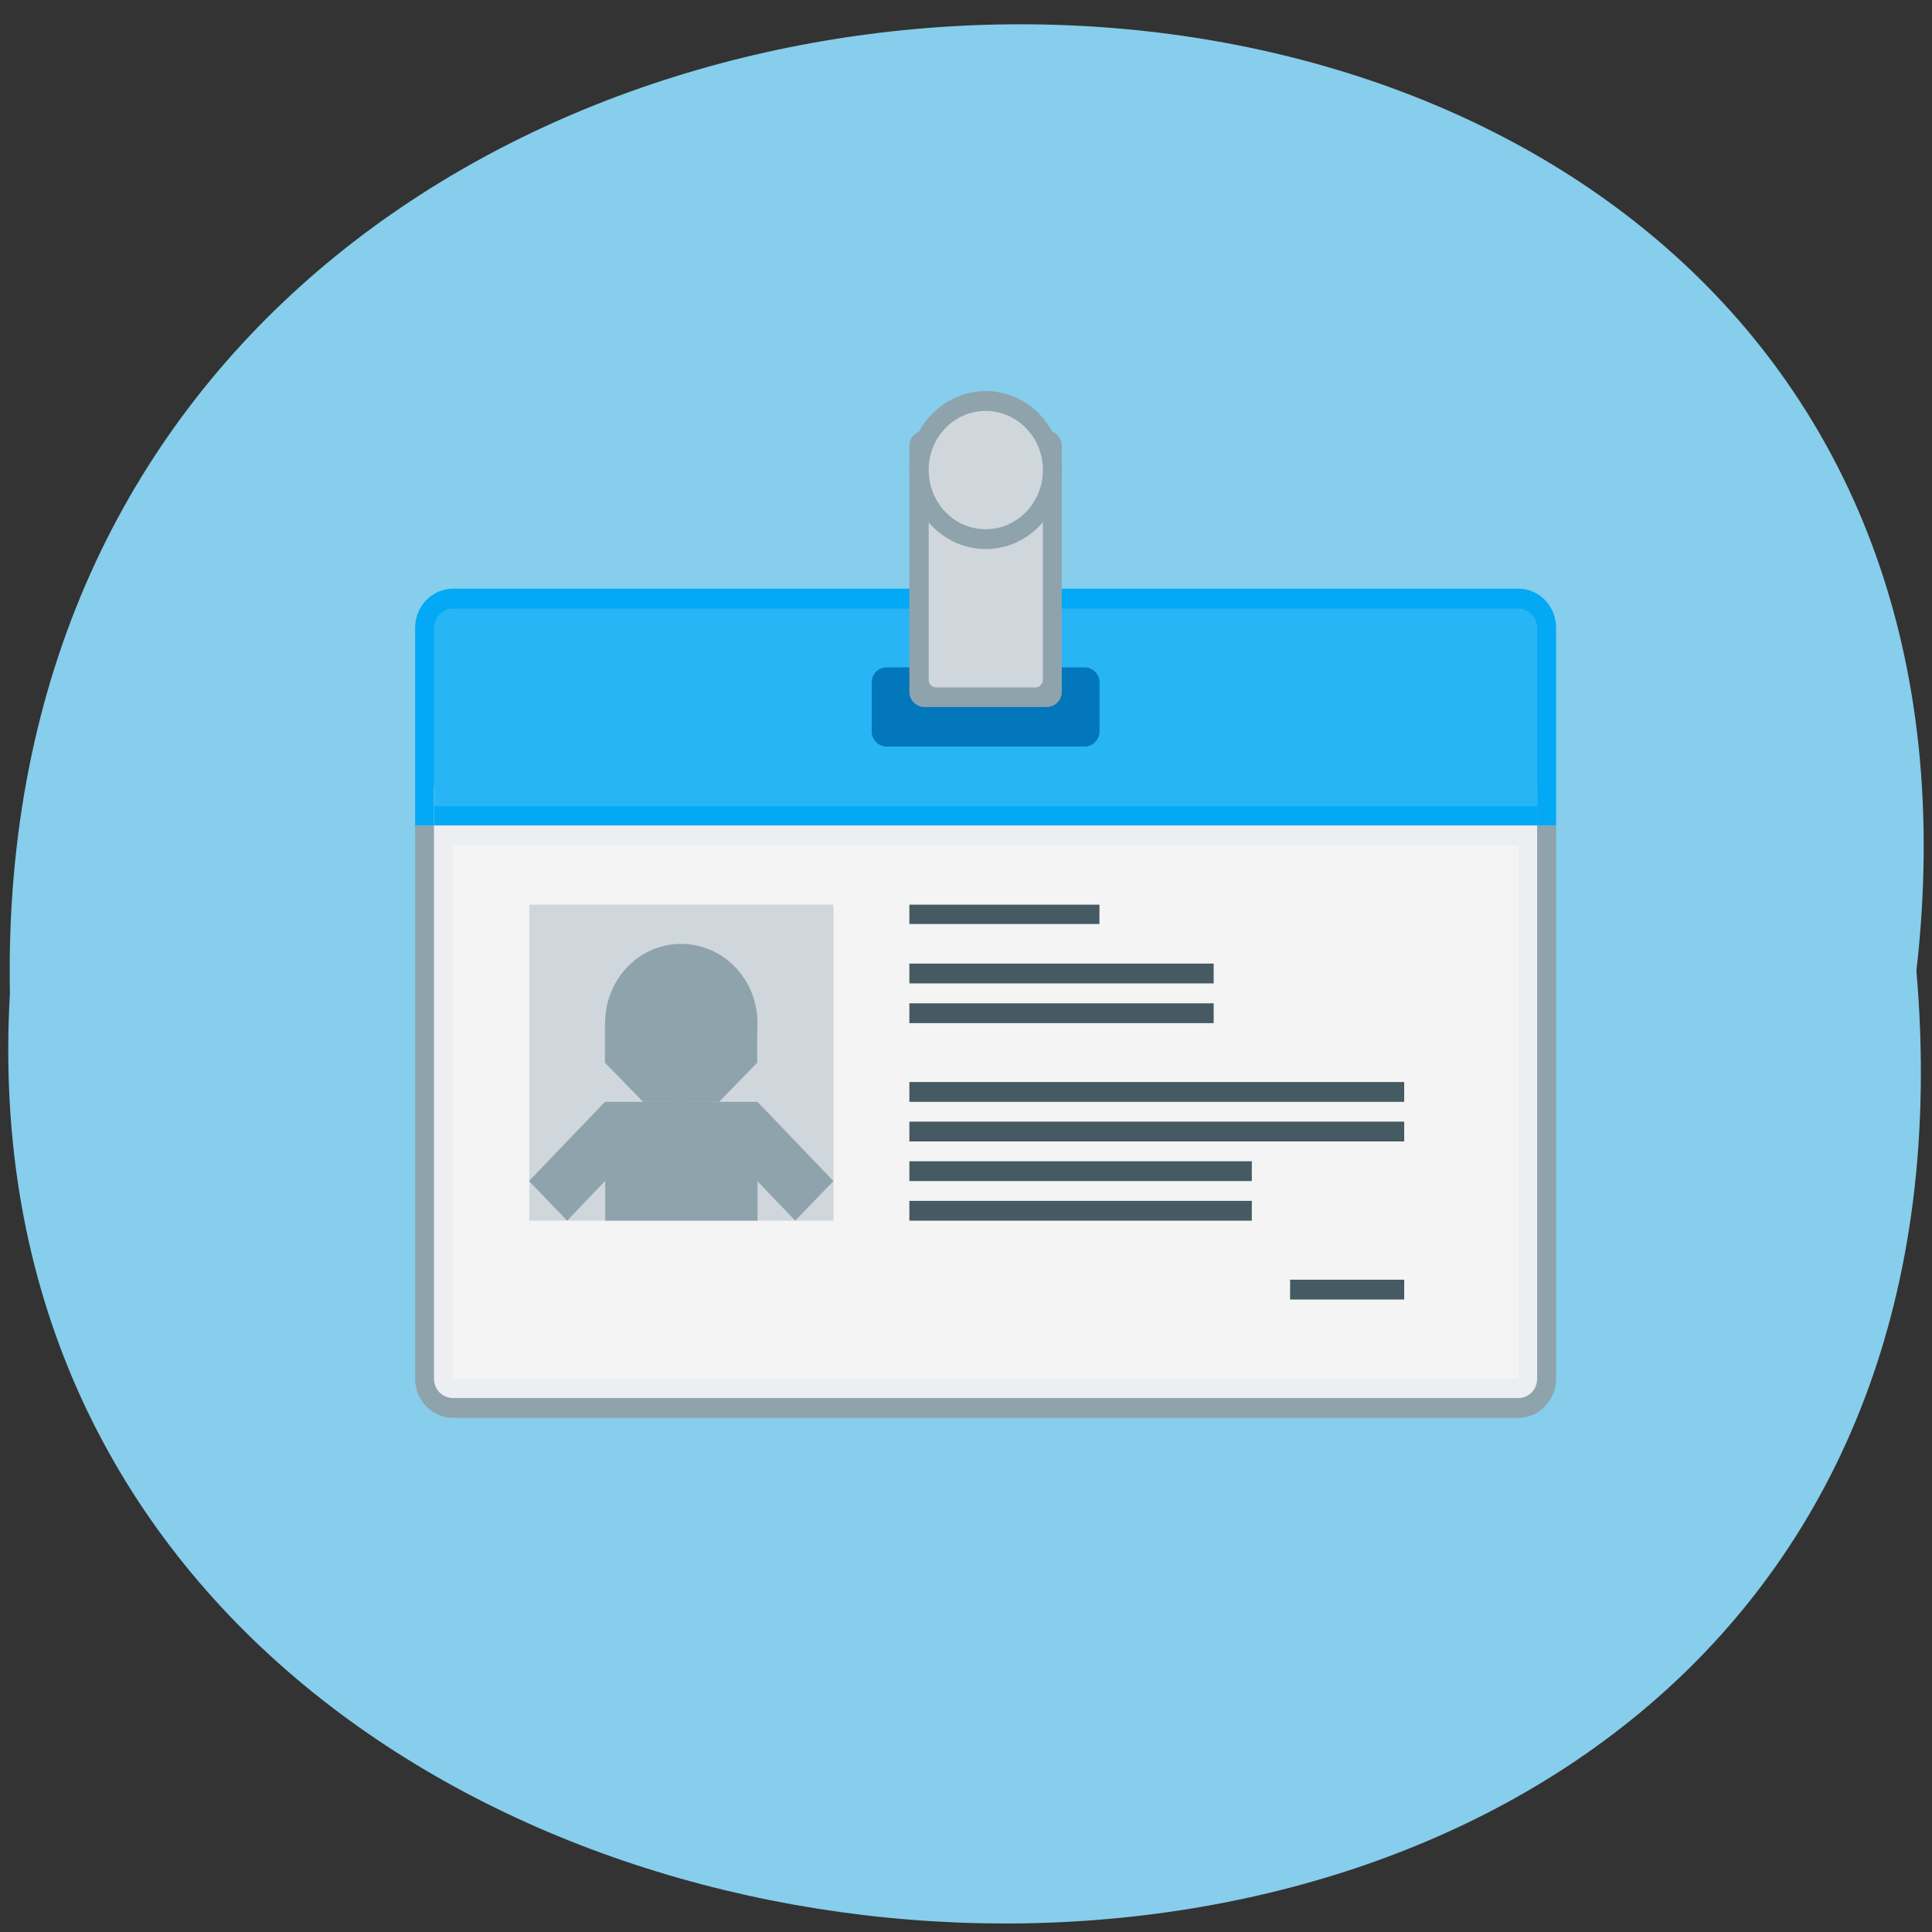 <svg xmlns="http://www.w3.org/2000/svg" viewBox="0 0 16 16"><rect x="0" y="0" width="16" height="16" fill="#333333" stroke="none"/><path d="m 15.871 8.04 c 1.203 -10.555 -15.992 -10.41 -15.789 0.188 c -0.566 9.852 16.727 10.742 15.789 -0.188" fill="#86ceeb"/><path d="m 3.438 6.836 v 4.582 c 0 0.18 0.141 0.324 0.316 0.324 h 8.82 c 0.172 0 0.313 -0.145 0.313 -0.324 v -4.582" fill="#8fa3ad"/><path d="m 3.754 4.875 c -0.176 0 -0.316 0.145 -0.316 0.324 v 1.637 h 9.449 v -1.637 c 0 -0.18 -0.141 -0.324 -0.313 -0.324" fill="#03a9f4"/><path d="m 3.594 6.508 v 4.91 c 0 0.09 0.07 0.16 0.16 0.16 h 8.82 c 0.086 0 0.156 -0.07 0.156 -0.16 v -4.91" fill="#eceef1"/><path d="m 3.754 7 h 8.82 v 4.418 h -8.82" fill="#f4f4f4"/><path d="m 3.594 6.672 h 9.137 v 0.164 h -9.137" fill="#03a9f4"/><path d="m 4.383 7.492 h 2.52 v 2.617 h -2.52" fill="#cfd7dc"/><g fill="#455a63"><path d="m 7.531 7.492 h 1.574 v 0.16 h -1.574"/><path d="m 7.531 7.98 h 2.52 v 0.164 h -2.52"/><path d="m 7.531 8.961 h 4.098 v 0.164 h -4.098"/><path d="m 10.684 10.598 h 0.945 v 0.164 h -0.945"/><path d="m 7.531 9.617 h 2.836 v 0.164 h -2.836"/></g><g fill="#8fa3ad"><path d="m 5.328 9.125 c -0.176 0 -0.316 0.148 -0.316 0.328 v 0.656 h 1.262 v -0.656 c 0 -0.18 -0.141 -0.328 -0.316 -0.328"/><g fill-rule="evenodd"><path d="m 5.01 9.125 l -0.629 0.656 l 0.316 0.328 l 0.941 -0.984"/><path d="m 6.273 9.125 l 0.629 0.656 l -0.316 0.328 l -0.945 -0.984"/></g><path d="m 6.273 8.473 c 0 0.359 -0.281 0.652 -0.633 0.652 c -0.348 0 -0.629 -0.293 -0.629 -0.652 c 0 -0.363 0.281 -0.656 0.629 -0.656 c 0.352 0 0.633 0.293 0.633 0.656"/><path d="m 5.01 8.473 v 0.328 l 0.316 0.324 h 0.629 l 0.316 -0.324 v -0.328" fill-rule="evenodd"/></g><g fill="#455a63"><path d="m 7.531 8.309 h 2.52 v 0.164 h -2.52"/><path d="m 7.531 9.289 h 4.098 v 0.164 h -4.098"/><path d="m 7.531 9.945 h 2.836 v 0.164 h -2.836"/></g><path d="m 3.754 5.04 c -0.09 0 -0.16 0.074 -0.16 0.164 v 1.473 h 9.137 v -1.473 c 0 -0.09 -0.07 -0.164 -0.156 -0.164" fill="#28b5f5"/><path d="m 7.344 5.527 h 1.637 c 0.07 0 0.125 0.055 0.125 0.125 v 0.406 c 0 0.066 -0.055 0.125 -0.125 0.125 h -1.637 c -0.07 0 -0.125 -0.059 -0.125 -0.125 v -0.406 c 0 -0.07 0.055 -0.125 0.125 -0.125" fill="#0277bc"/><path d="m 7.656 3.566 h 1.012 c 0.07 0 0.125 0.055 0.125 0.125 v 2.039 c 0 0.07 -0.055 0.125 -0.125 0.125 h -1.012 c -0.066 0 -0.125 -0.055 -0.125 -0.125 v -2.039 c 0 -0.07 0.059 -0.125 0.125 -0.125" fill="#8fa3ad"/><path d="m 7.754 3.727 h 0.82 c 0.031 0 0.063 0.031 0.063 0.063 v 1.84 c 0 0.035 -0.031 0.063 -0.063 0.063 h -0.82 c -0.035 0 -0.063 -0.027 -0.063 -0.063 v -1.84 c 0 -0.031 0.027 -0.063 0.063 -0.063" fill="#cfd7dc"/><path d="m 8.793 3.891 c 0 0.363 -0.281 0.656 -0.629 0.656 c -0.348 0 -0.633 -0.293 -0.633 -0.656 c 0 -0.359 0.285 -0.652 0.633 -0.652 c 0.348 0 0.629 0.293 0.629 0.652" fill="#8fa3ad"/><path d="m 8.637 3.891 c 0 0.273 -0.215 0.492 -0.473 0.492 c -0.262 0 -0.473 -0.219 -0.473 -0.492 c 0 -0.27 0.211 -0.488 0.473 -0.488 c 0.258 0 0.473 0.219 0.473 0.488" fill="#cfd7dc"/></svg>
